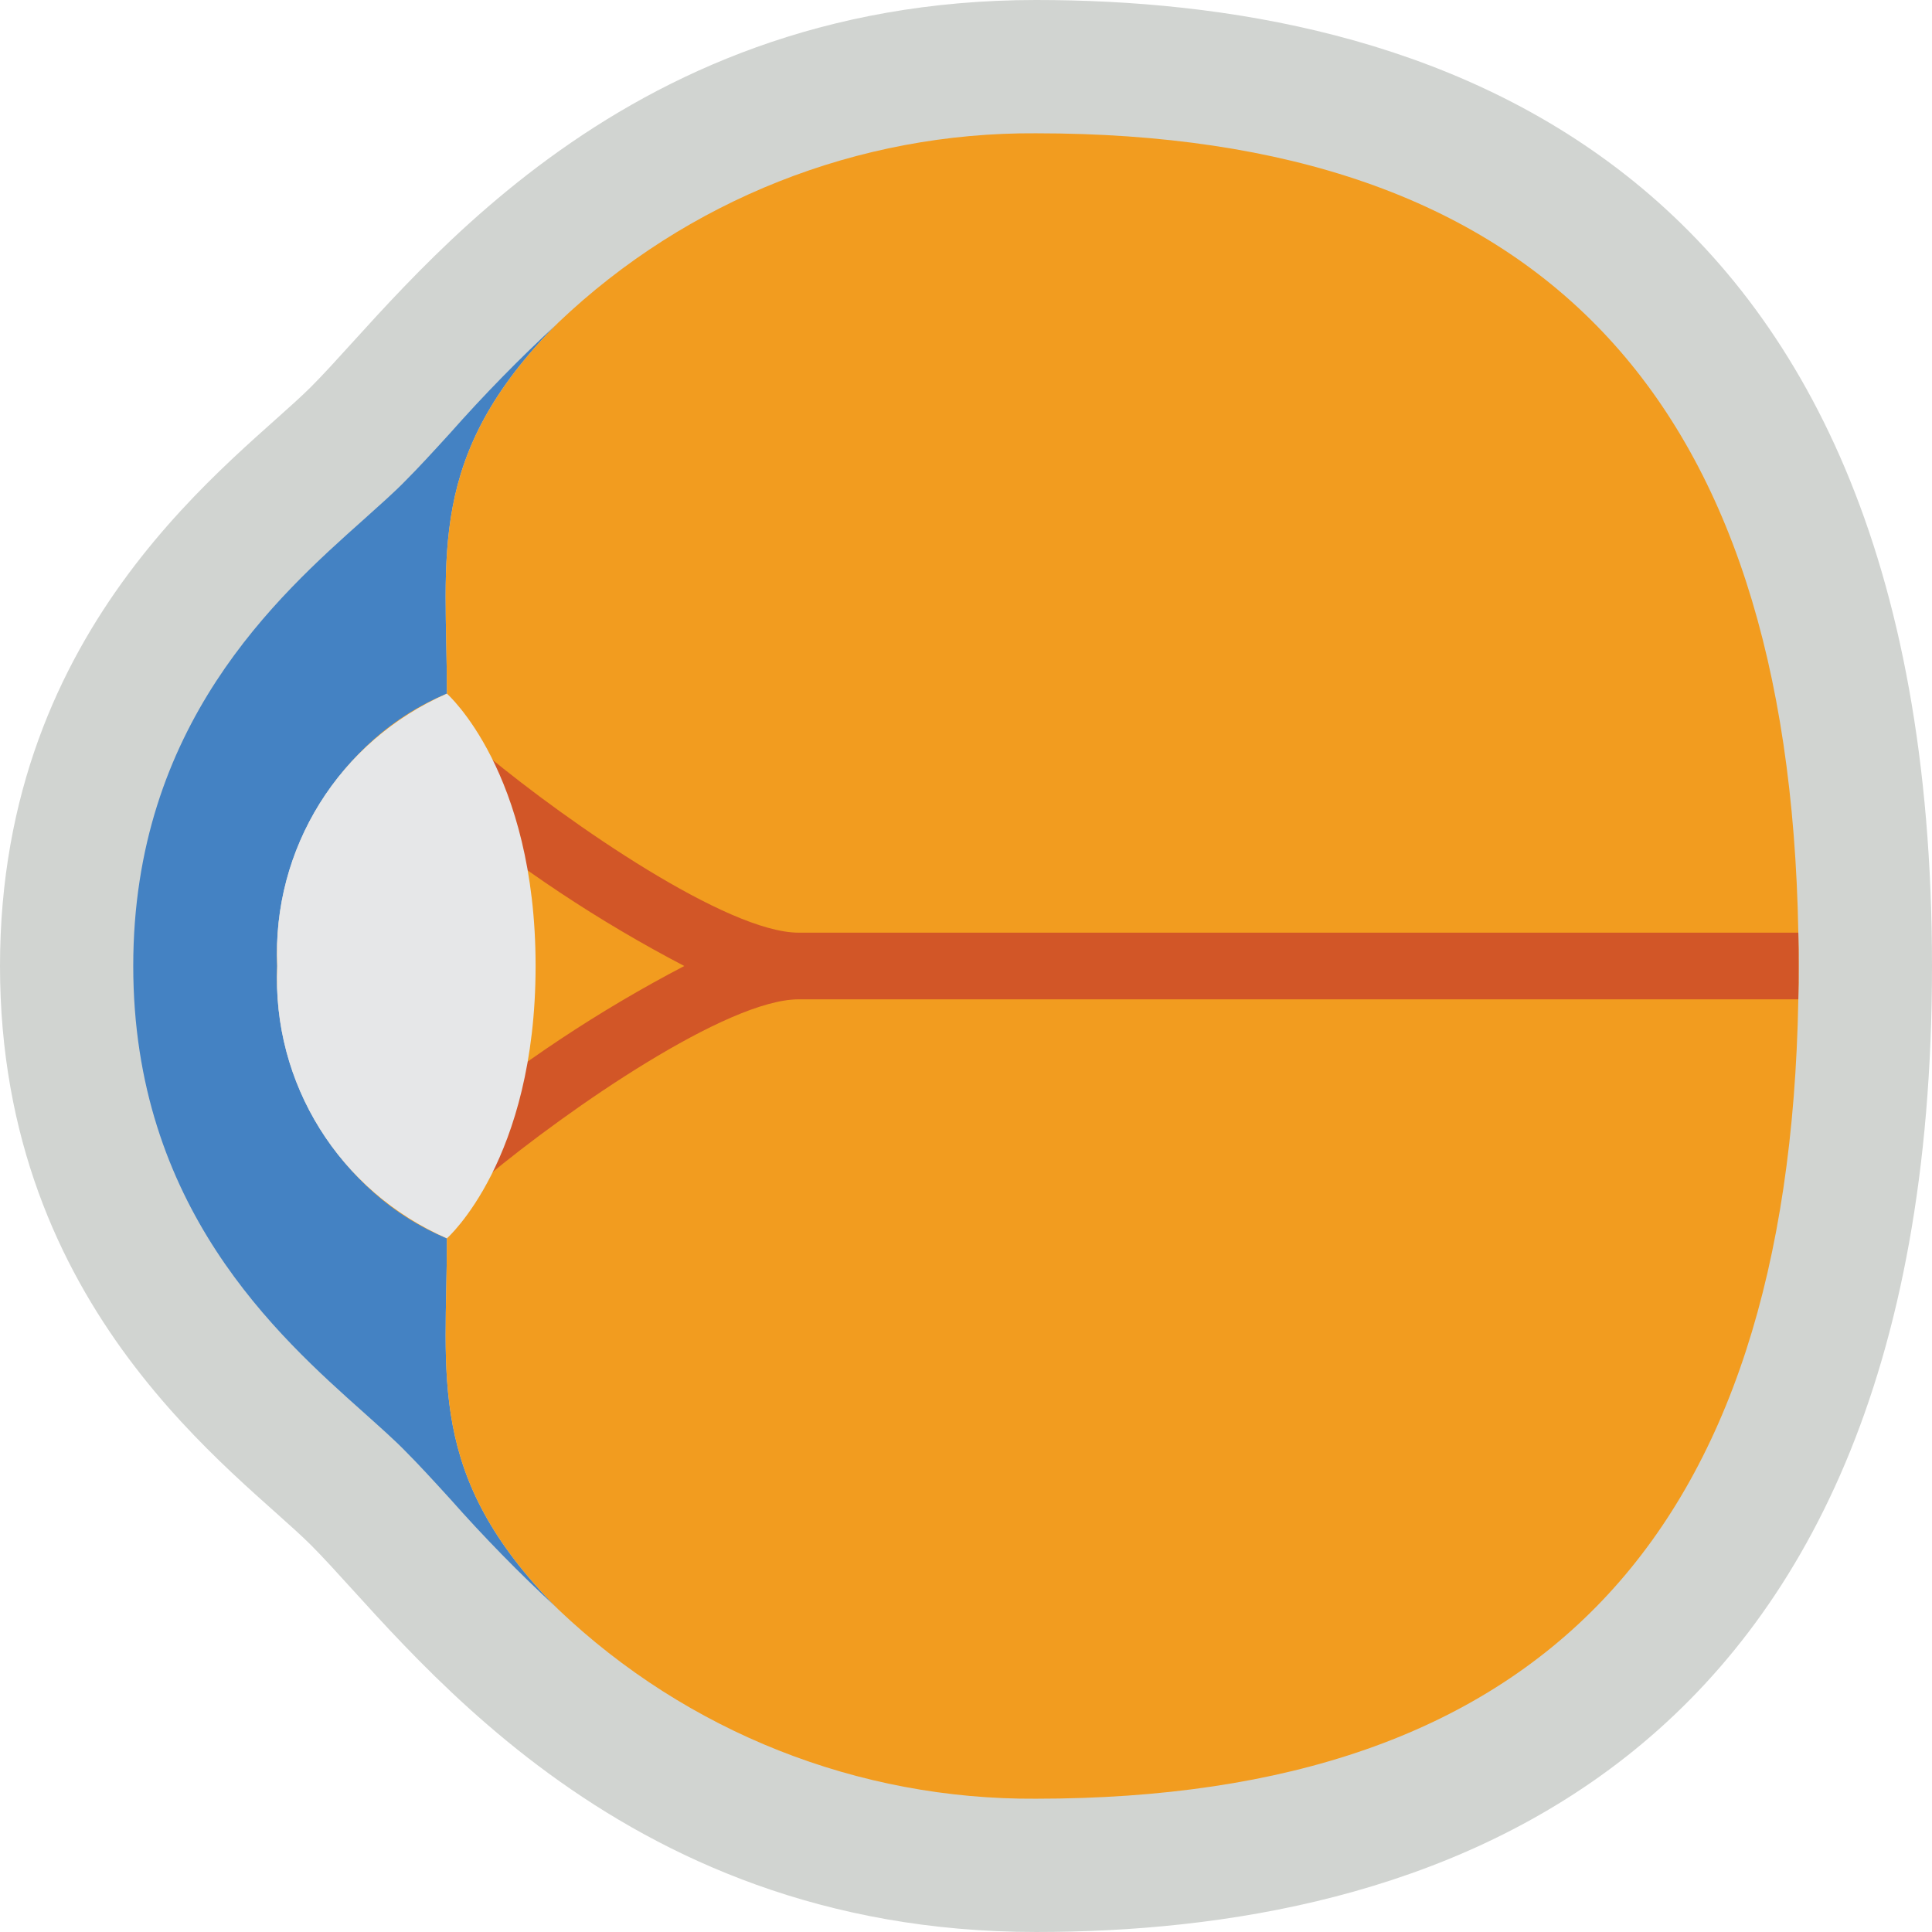 <?xml version="1.0" encoding="iso-8859-1"?>
<!-- Generator: Adobe Illustrator 19.0.0, SVG Export Plug-In . SVG Version: 6.00 Build 0)  -->
<svg version="1.1" id="Capa_1" xmlns="http://www.w3.org/2000/svg" xmlns:xlink="http://www.w3.org/1999/xlink" x="0px" y="0px"
	 viewBox="0 0 511.621 511.621" style="enable-background:new 0 0 511.621 511.621;" xml:space="preserve">
<g>
	<path style="fill:#D1D4D1;" d="M511.621,255.81c0,217.379-137.048,255.81-237.272,255.81c-112.741,0-167.139-77.601-191.97-102.431
		C63.203,390.014,0,347.397,0,255.81s63.203-134.203,82.379-153.379C107.21,77.601,161.607,0,274.349,0
		C374.573,0,511.621,38.431,511.621,255.81z"/>
	<path style="fill:#4482C3;" d="M147.483,425.83c-9.894-9.142-19.322-18.776-28.248-28.866c-4.502-4.943-8.474-9.269-11.917-12.712
		c-2.825-2.913-6.621-6.268-10.946-10.152c-22.863-20.392-61.087-54.466-61.087-118.29s38.223-97.898,61.087-118.29
		c4.326-3.884,8.121-7.239,10.946-10.152c3.443-3.443,7.415-7.768,11.917-12.712c8.926-10.09,18.354-19.724,28.248-28.866
		c-34.781,35.134-29.131,61.352-29.131,97.898c-28.491,12.388-46.371,41.087-44.932,72.121
		c-1.438,31.035,16.441,59.733,44.932,72.121C118.352,364.478,112.702,390.696,147.483,425.83z"/>
	<path style="fill:#F29C1F;" d="M476.31,255.81c0,3.001,0,5.914-0.088,8.828c-2.56,142.389-68.679,211.686-201.887,211.686
		c-47.026,0.301-92.338-17.641-126.411-50.052l-0.441-0.441c-34.781-35.134-29.131-61.352-29.131-97.898
		c-7.525-3.098-14.432-7.524-20.392-13.065c-16.354-15.198-25.307-36.744-24.541-59.057c-0.767-22.312,8.187-43.859,24.541-59.057
		c5.96-5.541,12.867-9.967,20.392-13.065c0-36.546-5.65-62.764,29.131-97.898l0.441-0.441
		c34.073-32.412,79.385-50.353,126.411-50.052c133.208,0,199.327,69.297,201.887,211.686
		C476.31,249.896,476.31,252.809,476.31,255.81z"/>
	<path style="fill:#D25627;" d="M476.31,255.81c0,3.001,0,5.914-0.088,8.828H211.483c-18.891,0-60.734,28.866-82.626,47.051
		c-2.63,2.159-6.257,2.639-9.357,1.236c-2.751-1.277-4.656-3.874-5.05-6.881c-0.394-3.007,0.779-6.007,3.108-7.949
		c19.675-16.287,41.008-30.459,63.647-42.284c-22.639-11.825-43.972-25.998-63.647-42.284c-2.329-1.943-3.501-4.942-3.107-7.949
		c0.394-3.007,2.299-5.603,5.049-6.881c3.104-1.373,6.716-0.896,9.357,1.236c21.981,18.185,63.823,47.051,82.626,47.051h264.739
		C476.31,249.896,476.31,252.809,476.31,255.81z"/>
	<path style="fill:#E6E7E8;" d="M141.833,255.81c0,51.465-23.481,72.121-23.481,72.121c-28.491-12.388-46.371-41.086-44.932-72.121
		c-1.438-31.035,16.441-59.733,44.932-72.121C118.352,183.689,141.833,204.346,141.833,255.81z"/>
</g>
<g>
</g>
<g>
</g>
<g>
</g>
<g>
</g>
<g>
</g>
<g>
</g>
<g>
</g>
<g>
</g>
<g>
</g>
<g>
</g>
<g>
</g>
<g>
</g>
<g>
</g>
<g>
</g>
<g>
</g>
</svg>
